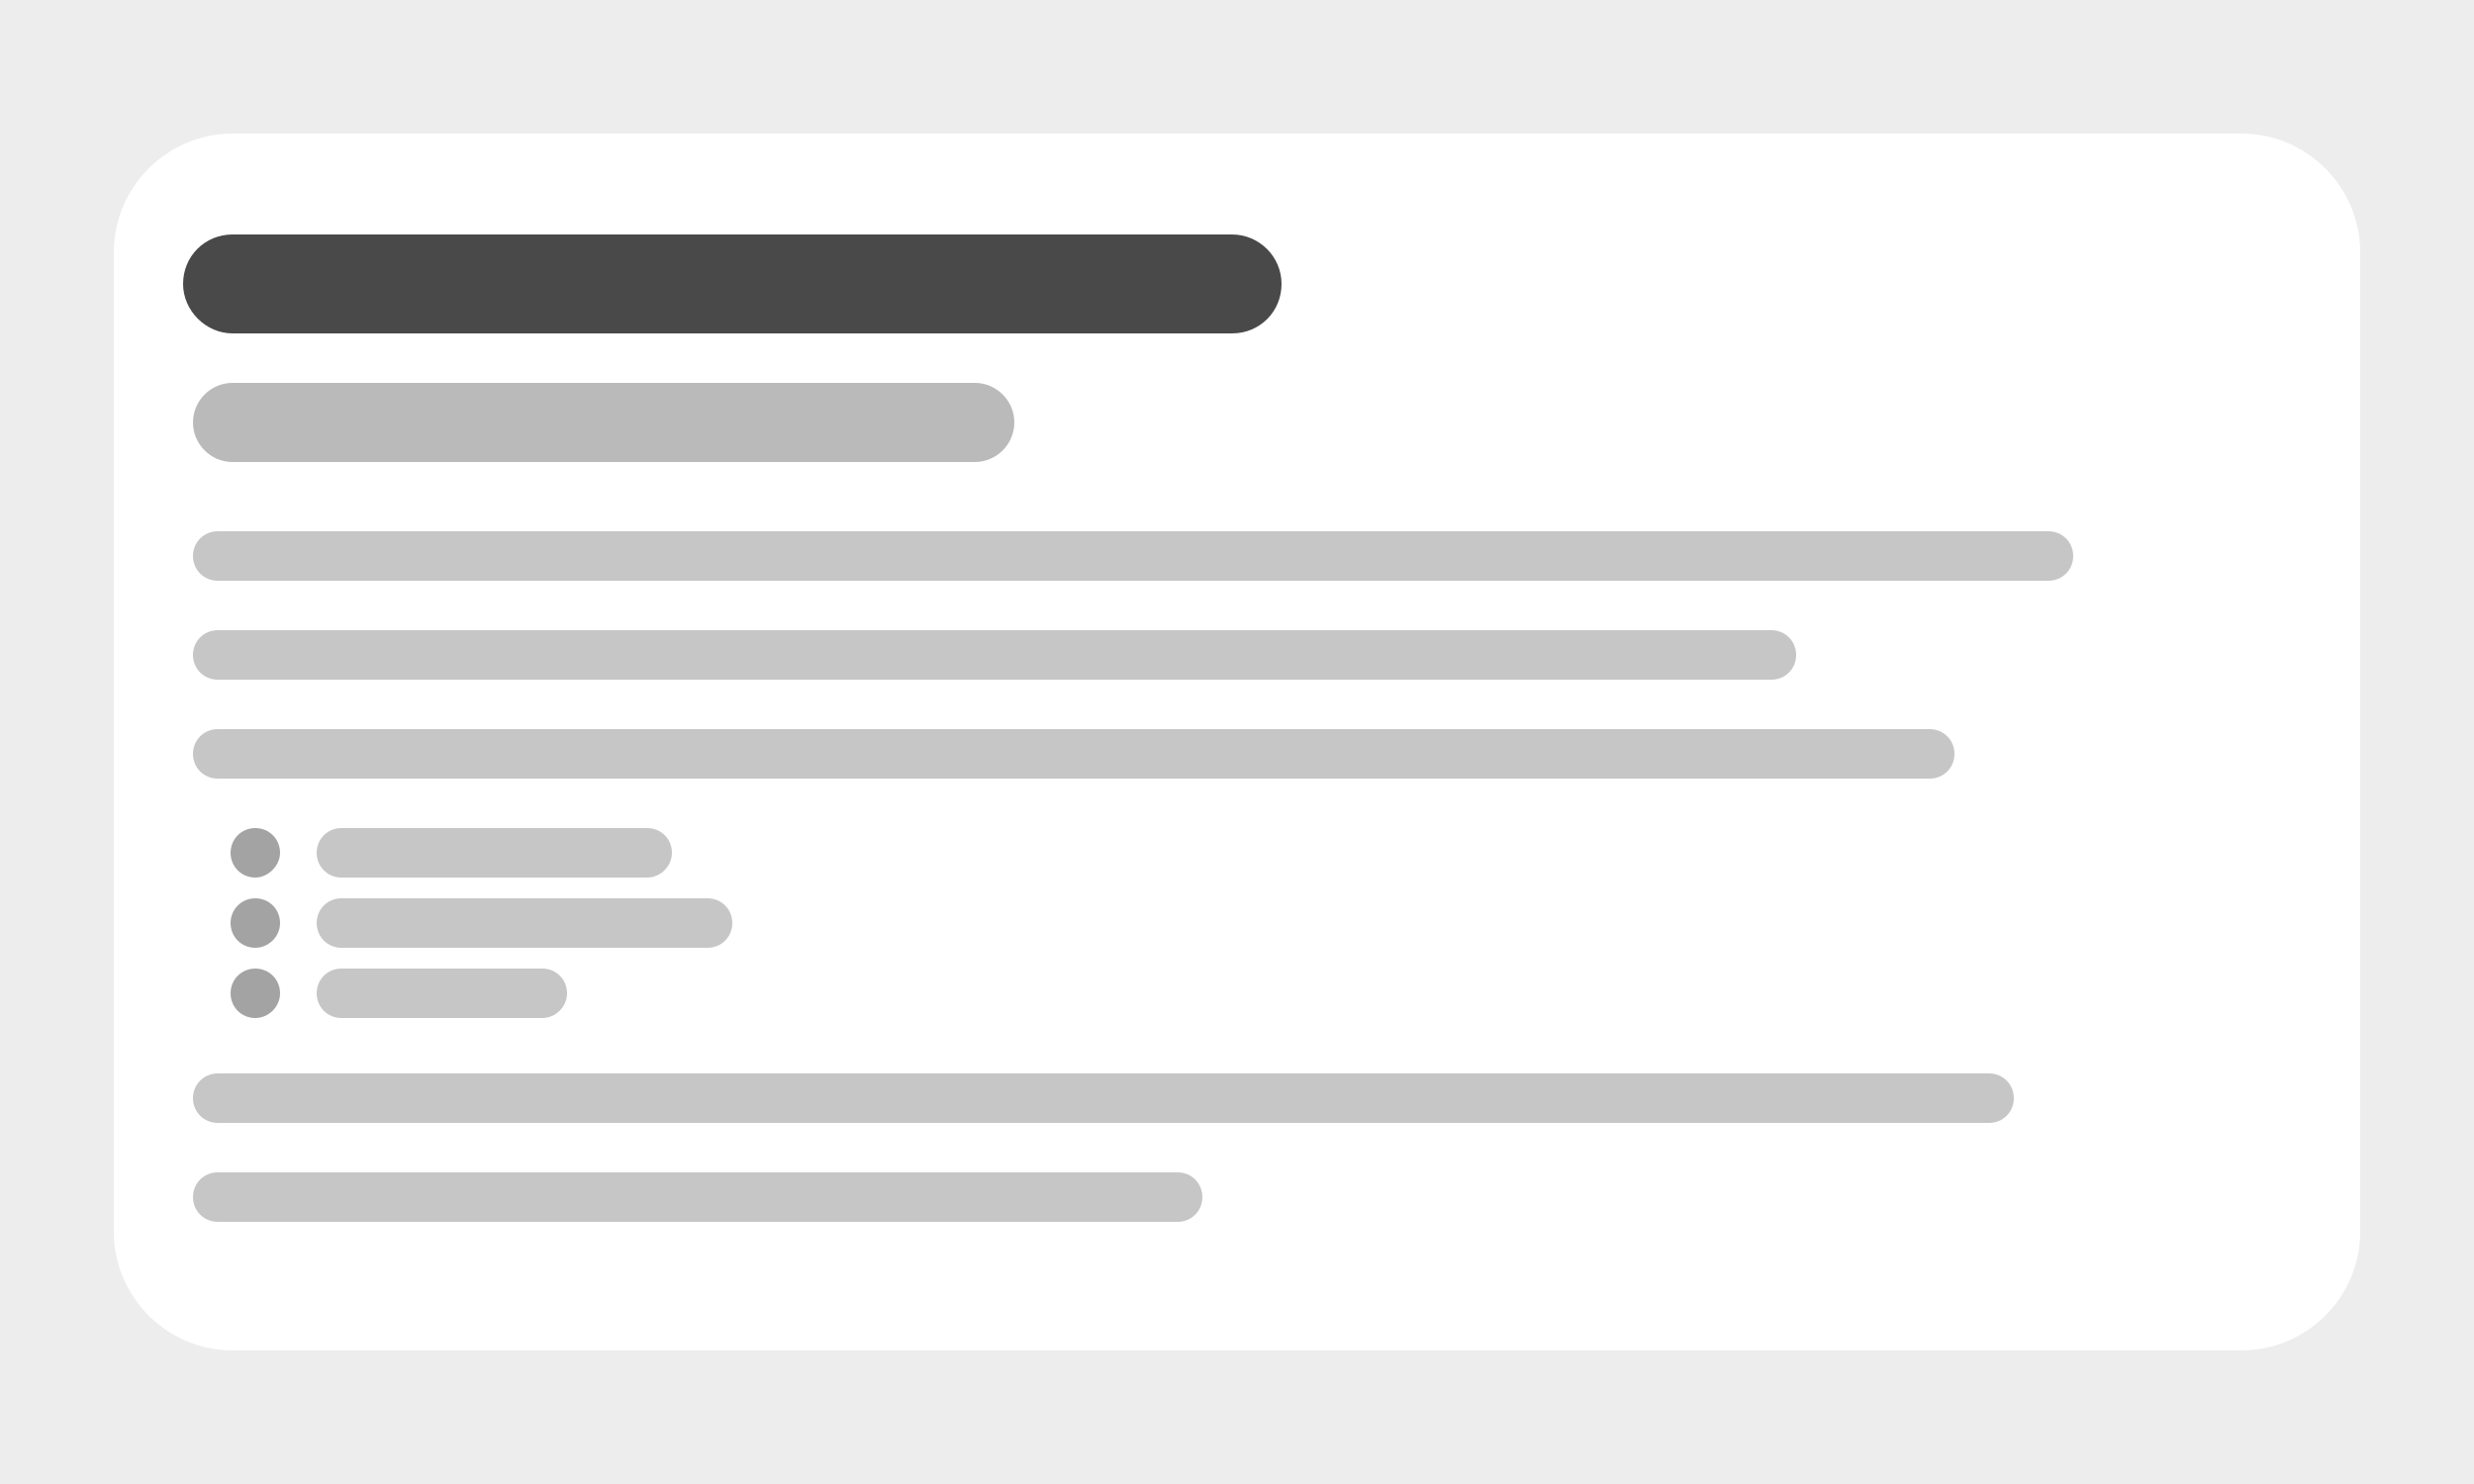 <?xml version="1.0" encoding="utf-8"?>
<!-- Generator: Adobe Illustrator 21.0.0, SVG Export Plug-In . SVG Version: 6.00 Build 0)  -->
<svg version="1.1" id="Layer_1" xmlns="http://www.w3.org/2000/svg" xmlns:xlink="http://www.w3.org/1999/xlink" x="0px" y="0px"
	 viewBox="0 0 250 150" style="enable-background:new 0 0 250 150;" xml:space="preserve">
<style type="text/css">
	.st0{fill:#EDEDED;}
	.st1{fill:#FFFFFF;}
	.st2{fill:#C6C6C6;}
	.st3{fill:#494949;}
	.st4{fill:#BABABA;}
	.st5{fill:#A3A3A3;}
</style>
<rect class="st0" width="250" height="150"/>
<path class="st1" d="M226.5,13.5h-203c-6.6,0-12,5.4-12,12v99c0,6.6,5.4,12,12,12h203c6.6,0,12-5.4,12-12v-99
	C238.5,18.9,233.1,13.5,226.5,13.5z"/>
<path class="st2" d="M207,58.7H22c-1.4,0-2.5-1.1-2.5-2.5l0,0c0-1.4,1.1-2.5,2.5-2.5h185c1.4,0,2.5,1.1,2.5,2.5l0,0
	C209.5,57.6,208.4,58.7,207,58.7z"/>
<path class="st3" d="M124.5,33.7h-101c-2.7,0-5-2.3-5-5l0,0c0-2.8,2.2-5,5-5h101c2.7,0,5,2.2,5,5l0,0
	C129.5,31.5,127.3,33.7,124.5,33.7z"/>
<path class="st4" d="M98.5,46.7h-75c-2.2,0-4-1.8-4-4l0,0c0-2.2,1.8-4,4-4h75c2.2,0,4,1.8,4,4l0,0C102.5,44.9,100.7,46.7,98.5,46.7z
	"/>
<path class="st2" d="M179,68.7H22c-1.4,0-2.5-1.1-2.5-2.5l0,0c0-1.4,1.1-2.5,2.5-2.5h157c1.4,0,2.5,1.1,2.5,2.5l0,0
	C181.5,67.6,180.4,68.7,179,68.7z"/>
<path class="st2" d="M195,78.7H22c-1.4,0-2.5-1.1-2.5-2.5l0,0c0-1.4,1.1-2.5,2.5-2.5h173c1.4,0,2.5,1.1,2.5,2.5l0,0
	C197.5,77.6,196.4,78.7,195,78.7z"/>
<path class="st2" d="M201,113.5H22c-1.4,0-2.5-1.1-2.5-2.5l0,0c0-1.4,1.1-2.5,2.5-2.5h179c1.4,0,2.5,1.1,2.5,2.5l0,0
	C203.5,112.4,202.4,113.5,201,113.5z"/>
<path class="st2" d="M119,123.5H22c-1.4,0-2.5-1.1-2.5-2.5l0,0c0-1.4,1.1-2.5,2.5-2.5h97c1.4,0,2.5,1.1,2.5,2.5l0,0
	C121.5,122.4,120.4,123.5,119,123.5z"/>
<path class="st2" d="M65.4,88.7H34.5c-1.4,0-2.5-1.1-2.5-2.5v0c0-1.4,1.1-2.5,2.5-2.5h30.9c1.4,0,2.5,1.1,2.5,2.5v0
	C67.9,87.5,66.8,88.7,65.4,88.7z"/>
<path class="st2" d="M71.5,95.8h-37c-1.4,0-2.5-1.1-2.5-2.5v0c0-1.4,1.1-2.5,2.5-2.5h37c1.4,0,2.5,1.1,2.5,2.5v0
	C74,94.7,72.9,95.8,71.5,95.8z"/>
<path class="st2" d="M54.8,102.9H34.5c-1.4,0-2.5-1.1-2.5-2.5v0c0-1.4,1.1-2.5,2.5-2.5h20.3c1.4,0,2.5,1.1,2.5,2.5v0
	C57.3,101.8,56.1,102.9,54.8,102.9z"/>
<path class="st5" d="M25.8,88.7L25.8,88.7c-1.4,0-2.5-1.1-2.5-2.5v0c0-1.4,1.1-2.5,2.5-2.5h0c1.4,0,2.5,1.1,2.5,2.5v0
	C28.3,87.5,27.1,88.7,25.8,88.7z"/>
<path class="st5" d="M25.8,95.8L25.8,95.8c-1.4,0-2.5-1.1-2.5-2.5v0c0-1.4,1.1-2.5,2.5-2.5h0c1.4,0,2.5,1.1,2.5,2.5v0
	C28.3,94.7,27.1,95.8,25.8,95.8z"/>
<path class="st5" d="M25.8,102.9L25.8,102.9c-1.4,0-2.5-1.1-2.5-2.5v0c0-1.4,1.1-2.5,2.5-2.5h0c1.4,0,2.5,1.1,2.5,2.5v0
	C28.3,101.8,27.1,102.9,25.8,102.9z"/>
</svg>
